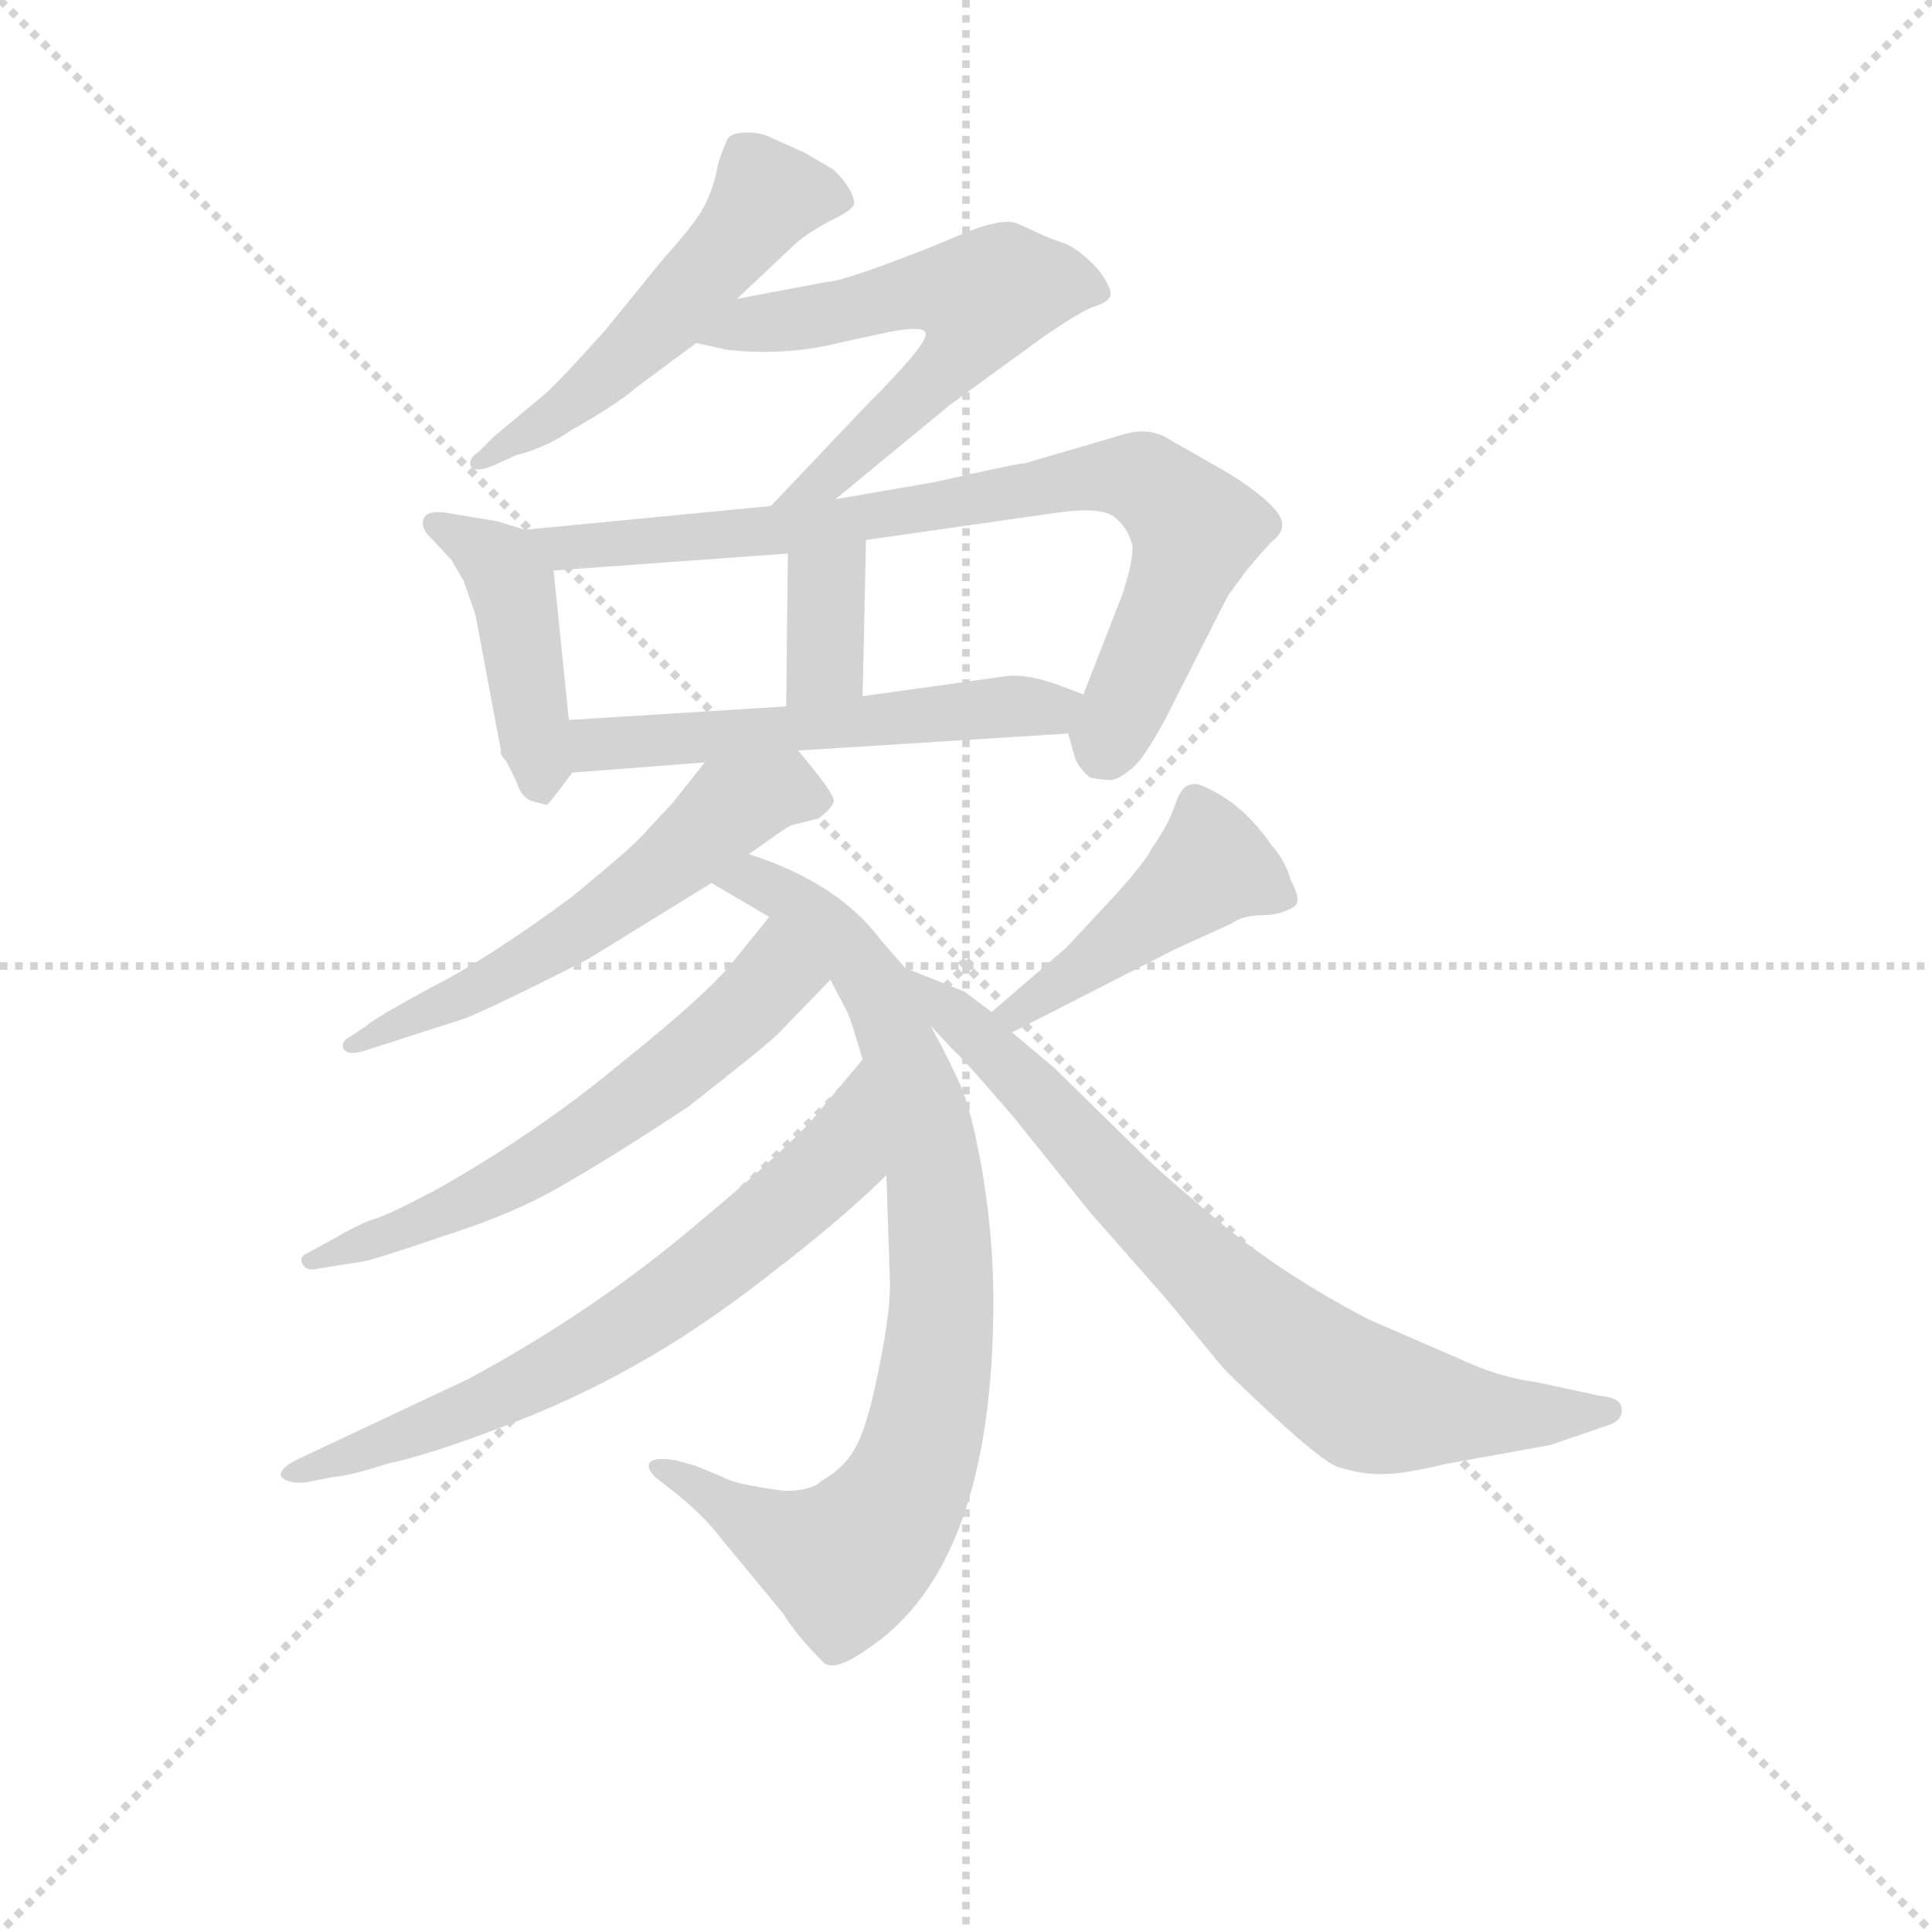 <svg version="1.1" viewBox="0 0 1024 1024" xmlns="http://www.w3.org/2000/svg">
  <g stroke="lightgray" stroke-dasharray="1,1" stroke-width="1" transform="scale(4, 4)">
    <line x1="0" y1="0" x2="256" y2="256"></line>
    <line x1="256" y1="0" x2="0" y2="256"></line>
    <line x1="128" y1="0" x2="128" y2="256"></line>
    <line x1="0" y1="128" x2="256" y2="128"></line>
  </g>
  <g transform="scale(0.9, -0.9) translate(50, -830)">
    <style type="text/css">
      
        @keyframes keyframes0 {
          from {
            stroke: blue;
            stroke-dashoffset: 531;
            stroke-width: 128;
          }
          63% {
            animation-timing-function: step-end;
            stroke: blue;
            stroke-dashoffset: 0;
            stroke-width: 128;
          }
          to {
            stroke: black;
            stroke-width: 1024;
          }
        }
        #make-me-a-hanzi-animation-0 {
          animation: keyframes0 0.682s both;
          animation-delay: 0s;
          animation-timing-function: linear;
        }
      
        @keyframes keyframes1 {
          from {
            stroke: blue;
            stroke-dashoffset: 597;
            stroke-width: 128;
          }
          66% {
            animation-timing-function: step-end;
            stroke: blue;
            stroke-dashoffset: 0;
            stroke-width: 128;
          }
          to {
            stroke: black;
            stroke-width: 1024;
          }
        }
        #make-me-a-hanzi-animation-1 {
          animation: keyframes1 0.736s both;
          animation-delay: 0.682s;
          animation-timing-function: linear;
        }
      
        @keyframes keyframes2 {
          from {
            stroke: blue;
            stroke-dashoffset: 437;
            stroke-width: 128;
          }
          59% {
            animation-timing-function: step-end;
            stroke: blue;
            stroke-dashoffset: 0;
            stroke-width: 128;
          }
          to {
            stroke: black;
            stroke-width: 1024;
          }
        }
        #make-me-a-hanzi-animation-2 {
          animation: keyframes2 0.606s both;
          animation-delay: 1.418s;
          animation-timing-function: linear;
        }
      
        @keyframes keyframes3 {
          from {
            stroke: blue;
            stroke-dashoffset: 800;
            stroke-width: 128;
          }
          72% {
            animation-timing-function: step-end;
            stroke: blue;
            stroke-dashoffset: 0;
            stroke-width: 128;
          }
          to {
            stroke: black;
            stroke-width: 1024;
          }
        }
        #make-me-a-hanzi-animation-3 {
          animation: keyframes3 0.901s both;
          animation-delay: 2.024s;
          animation-timing-function: linear;
        }
      
        @keyframes keyframes4 {
          from {
            stroke: blue;
            stroke-dashoffset: 351;
            stroke-width: 128;
          }
          53% {
            animation-timing-function: step-end;
            stroke: blue;
            stroke-dashoffset: 0;
            stroke-width: 128;
          }
          to {
            stroke: black;
            stroke-width: 1024;
          }
        }
        #make-me-a-hanzi-animation-4 {
          animation: keyframes4 0.536s both;
          animation-delay: 2.925s;
          animation-timing-function: linear;
        }
      
        @keyframes keyframes5 {
          from {
            stroke: blue;
            stroke-dashoffset: 548;
            stroke-width: 128;
          }
          64% {
            animation-timing-function: step-end;
            stroke: blue;
            stroke-dashoffset: 0;
            stroke-width: 128;
          }
          to {
            stroke: black;
            stroke-width: 1024;
          }
        }
        #make-me-a-hanzi-animation-5 {
          animation: keyframes5 0.696s both;
          animation-delay: 3.46s;
          animation-timing-function: linear;
        }
      
        @keyframes keyframes6 {
          from {
            stroke: blue;
            stroke-dashoffset: 575;
            stroke-width: 128;
          }
          65% {
            animation-timing-function: step-end;
            stroke: blue;
            stroke-dashoffset: 0;
            stroke-width: 128;
          }
          to {
            stroke: black;
            stroke-width: 1024;
          }
        }
        #make-me-a-hanzi-animation-6 {
          animation: keyframes6 0.718s both;
          animation-delay: 4.156s;
          animation-timing-function: linear;
        }
      
        @keyframes keyframes7 {
          from {
            stroke: blue;
            stroke-dashoffset: 851;
            stroke-width: 128;
          }
          73% {
            animation-timing-function: step-end;
            stroke: blue;
            stroke-dashoffset: 0;
            stroke-width: 128;
          }
          to {
            stroke: black;
            stroke-width: 1024;
          }
        }
        #make-me-a-hanzi-animation-7 {
          animation: keyframes7 0.943s both;
          animation-delay: 4.874s;
          animation-timing-function: linear;
        }
      
        @keyframes keyframes8 {
          from {
            stroke: blue;
            stroke-dashoffset: 606;
            stroke-width: 128;
          }
          66% {
            animation-timing-function: step-end;
            stroke: blue;
            stroke-dashoffset: 0;
            stroke-width: 128;
          }
          to {
            stroke: black;
            stroke-width: 1024;
          }
        }
        #make-me-a-hanzi-animation-8 {
          animation: keyframes8 0.743s both;
          animation-delay: 5.817s;
          animation-timing-function: linear;
        }
      
        @keyframes keyframes9 {
          from {
            stroke: blue;
            stroke-dashoffset: 682;
            stroke-width: 128;
          }
          69% {
            animation-timing-function: step-end;
            stroke: blue;
            stroke-dashoffset: 0;
            stroke-width: 128;
          }
          to {
            stroke: black;
            stroke-width: 1024;
          }
        }
        #make-me-a-hanzi-animation-9 {
          animation: keyframes9 0.805s both;
          animation-delay: 6.56s;
          animation-timing-function: linear;
        }
      
        @keyframes keyframes10 {
          from {
            stroke: blue;
            stroke-dashoffset: 451;
            stroke-width: 128;
          }
          59% {
            animation-timing-function: step-end;
            stroke: blue;
            stroke-dashoffset: 0;
            stroke-width: 128;
          }
          to {
            stroke: black;
            stroke-width: 1024;
          }
        }
        #make-me-a-hanzi-animation-10 {
          animation: keyframes10 0.617s both;
          animation-delay: 7.365s;
          animation-timing-function: linear;
        }
      
        @keyframes keyframes11 {
          from {
            stroke: blue;
            stroke-dashoffset: 764;
            stroke-width: 128;
          }
          71% {
            animation-timing-function: step-end;
            stroke: blue;
            stroke-dashoffset: 0;
            stroke-width: 128;
          }
          to {
            stroke: black;
            stroke-width: 1024;
          }
        }
        #make-me-a-hanzi-animation-11 {
          animation: keyframes11 0.872s both;
          animation-delay: 7.982s;
          animation-timing-function: linear;
        }
      
    </style>
    
      <path d="M 384 654 L 419 687 Q 426 693 439 700 Q 452 706 453 710 Q 453 718 441 730 L 424 740 L 404 749 Q 398 752 390 752 Q 382 752 379 749 Q 377 746 373 734 Q 371 722 366 711 Q 361 700 341 678 L 306 635 Q 279 605 271 598 L 241 573 L 232 564 Q 226 560 227 556 Q 229 551 241 556 L 254 562 Q 271 566 287 577 Q 312 591 325 602 L 360 628 L 384 654 Z" fill="lightgray"></path>
    
      <path d="M 442 536 L 510 592 L 565 632 Q 584 645 593 649 Q 603 652 604 656 Q 605 660 597 671 Q 585 684 576 687 Q 567 690 563 692 L 550 698 Q 542 702 521 694 L 497 684 Q 446 664 437 664 L 384 654 C 355 648 331 635 360 628 L 378 624 Q 414 620 448 629 L 476 635 Q 494 638 495 634 Q 498 629 459 590 L 404 532 C 383 510 419 517 442 536 Z" fill="lightgray"></path>
    
      <path d="M 259 518 L 243 523 L 213 528 Q 199 530 199 522 Q 199 517 205 512 L 216 500 L 223 488 L 230 468 L 245 388 Q 244 386 248 382 L 254 370 Q 257 360 264 358 L 272 356 Q 273 356 287 375 C 288 376 288 376 285 406 L 276 494 C 274 513 274 513 259 518 Z" fill="lightgray"></path>
    
      <path d="M 579 398 L 583 384 Q 585 378 592 372 Q 603 370 606 371 Q 610 372 616 377 Q 623 382 636 406 L 673 479 L 684 494 Q 694 506 699 511 Q 705 516 705 520 Q 707 530 674 551 L 639 571 Q 627 579 611 574 L 553 557 Q 553 558 500 546 L 442 536 L 404 532 L 259 518 C 229 515 246 492 276 494 L 414 504 L 460 512 L 572 528 Q 599 532 607 525 Q 615 518 617 508 Q 617 498 611 480 L 588 421 C 579 398 579 398 579 398 Z" fill="lightgray"></path>
    
      <path d="M 414 504 L 413 414 C 413 384 457 390 458 420 L 460 512 C 461 542 414 534 414 504 Z" fill="lightgray"></path>
    
      <path d="M 420 388 L 579 398 C 609 400 616 410 588 421 L 575 426 Q 556 433 544 432 L 458 420 L 413 414 L 285 406 C 255 404 257 373 287 375 L 365 381 L 420 388 Z" fill="lightgray"></path>
    
      <path d="M 391 327 L 401 334 Q 412 342 416 344 L 432 348 Q 440 354 441 358 Q 442 362 420 388 C 401 411 384 405 365 381 L 346 357 L 331 341 Q 326 334 287 302 Q 237 265 203 248 Q 170 230 166 226 L 157 220 Q 151 217 152 213 Q 154 208 164 211 L 220 229 Q 229 231 296 265 L 369 310 L 391 327 Z" fill="lightgray"></path>
    
      <path d="M 483 260 L 469 276 Q 444 310 391 327 C 363 337 343 325 369 310 L 403 290 C 427 276 427 276 439 253 L 449 234 Q 452 227 458 206 L 472 138 L 474 78 Q 475 61 468 26 Q 461 -10 454 -22 Q 448 -34 434 -42 Q 428 -48 412 -48 Q 382 -44 376 -40 L 359 -33 L 348 -30 Q 336 -28 333 -31 Q 330 -34 336 -40 L 345 -47 Q 364 -62 373 -74 L 411 -120 Q 419 -133 434 -148 Q 440 -156 461 -141 Q 535 -92 535 64 Q 535 100 529 137 Q 523 173 516 190 Q 509 206 498 226 L 483 260 Z" fill="lightgray"></path>
    
      <path d="M 403 290 L 382 264 Q 367 245 317 205 Q 268 164 208 130 Q 178 114 170 112 Q 163 110 142 98 L 131 92 Q 126 90 128 86 Q 130 81 138 83 L 163 87 Q 167 87 211 102 Q 255 116 283 133 Q 311 149 355 178 Q 401 214 408 221 L 439 253 C 460 275 422 313 403 290 Z" fill="lightgray"></path>
    
      <path d="M 458 206 L 432 175 Q 418 157 359 108 Q 300 58 226 18 L 124 -30 Q 113 -36 116 -40 Q 120 -44 130 -43 L 145 -40 Q 157 -39 178 -32 Q 202 -27 244 -11 Q 287 5 324 26 Q 362 47 404 80 Q 447 113 472 138 C 494 159 477 229 458 206 Z" fill="lightgray"></path>
    
      <path d="M 642 271 L 675 286 Q 682 291 693 291 Q 704 291 712 296 Q 717 299 710 312 Q 707 323 699 332 Q 686 351 670 361 Q 655 370 652 368 Q 646 368 642 356 Q 638 344 628 330 Q 625 323 606 302 L 578 272 L 534 234 C 511 214 519 208 546 222 L 642 271 Z" fill="lightgray"></path>
    
      <path d="M 534 234 L 518 246 L 483 260 C 456 271 478 248 498 226 L 512 211 Q 517 207 547 172 L 592 116 L 636 66 L 669 26 Q 673 21 700 -4 Q 728 -30 738 -34 Q 755 -39 766 -38 Q 777 -38 802 -32 L 863 -21 L 898 -9 Q 906 -6 905 1 Q 904 7 892 8 L 855 16 Q 832 19 809 30 L 756 53 Q 708 78 671 108 Q 635 138 623 150 L 571 201 L 546 222 L 534 234 Z" fill="lightgray"></path>
    
    
      <clipPath id="make-me-a-hanzi-clip-0">
        <path d="M 384 654 L 419 687 Q 426 693 439 700 Q 452 706 453 710 Q 453 718 441 730 L 424 740 L 404 749 Q 398 752 390 752 Q 382 752 379 749 Q 377 746 373 734 Q 371 722 366 711 Q 361 700 341 678 L 306 635 Q 279 605 271 598 L 241 573 L 232 564 Q 226 560 227 556 Q 229 551 241 556 L 254 562 Q 271 566 287 577 Q 312 591 325 602 L 360 628 L 384 654 Z"></path>
      </clipPath>
      <path clip-path="url(#make-me-a-hanzi-clip-0)" d="M 446 713 L 402 714 L 320 621 L 234 557" fill="none" id="make-me-a-hanzi-animation-0" stroke-dasharray="403 806" stroke-linecap="round"></path>
    
      <clipPath id="make-me-a-hanzi-clip-1">
        <path d="M 442 536 L 510 592 L 565 632 Q 584 645 593 649 Q 603 652 604 656 Q 605 660 597 671 Q 585 684 576 687 Q 567 690 563 692 L 550 698 Q 542 702 521 694 L 497 684 Q 446 664 437 664 L 384 654 C 355 648 331 635 360 628 L 378 624 Q 414 620 448 629 L 476 635 Q 494 638 495 634 Q 498 629 459 590 L 404 532 C 383 510 419 517 442 536 Z"></path>
      </clipPath>
      <path clip-path="url(#make-me-a-hanzi-clip-1)" d="M 365 631 L 493 660 L 529 655 L 522 633 L 505 611 L 435 546 L 410 537" fill="none" id="make-me-a-hanzi-animation-1" stroke-dasharray="469 938" stroke-linecap="round"></path>
    
      <clipPath id="make-me-a-hanzi-clip-2">
        <path d="M 259 518 L 243 523 L 213 528 Q 199 530 199 522 Q 199 517 205 512 L 216 500 L 223 488 L 230 468 L 245 388 Q 244 386 248 382 L 254 370 Q 257 360 264 358 L 272 356 Q 273 356 287 375 C 288 376 288 376 285 406 L 276 494 C 274 513 274 513 259 518 Z"></path>
      </clipPath>
      <path clip-path="url(#make-me-a-hanzi-clip-2)" d="M 208 521 L 233 508 L 251 486 L 269 363" fill="none" id="make-me-a-hanzi-animation-2" stroke-dasharray="309 618" stroke-linecap="round"></path>
    
      <clipPath id="make-me-a-hanzi-clip-3">
        <path d="M 579 398 L 583 384 Q 585 378 592 372 Q 603 370 606 371 Q 610 372 616 377 Q 623 382 636 406 L 673 479 L 684 494 Q 694 506 699 511 Q 705 516 705 520 Q 707 530 674 551 L 639 571 Q 627 579 611 574 L 553 557 Q 553 558 500 546 L 442 536 L 404 532 L 259 518 C 229 515 246 492 276 494 L 414 504 L 460 512 L 572 528 Q 599 532 607 525 Q 615 518 617 508 Q 617 498 611 480 L 588 421 C 579 398 579 398 579 398 Z"></path>
      </clipPath>
      <path clip-path="url(#make-me-a-hanzi-clip-3)" d="M 267 514 L 283 507 L 390 515 L 580 547 L 623 548 L 650 523 L 653 511 L 600 387" fill="none" id="make-me-a-hanzi-animation-3" stroke-dasharray="672 1344" stroke-linecap="round"></path>
    
      <clipPath id="make-me-a-hanzi-clip-4">
        <path d="M 414 504 L 413 414 C 413 384 457 390 458 420 L 460 512 C 461 542 414 534 414 504 Z"></path>
      </clipPath>
      <path clip-path="url(#make-me-a-hanzi-clip-4)" d="M 453 504 L 437 485 L 436 440 L 420 421" fill="none" id="make-me-a-hanzi-animation-4" stroke-dasharray="223 446" stroke-linecap="round"></path>
    
      <clipPath id="make-me-a-hanzi-clip-5">
        <path d="M 420 388 L 579 398 C 609 400 616 410 588 421 L 575 426 Q 556 433 544 432 L 458 420 L 413 414 L 285 406 C 255 404 257 373 287 375 L 365 381 L 420 388 Z"></path>
      </clipPath>
      <path clip-path="url(#make-me-a-hanzi-clip-5)" d="M 294 383 L 301 392 L 568 412 L 579 418" fill="none" id="make-me-a-hanzi-animation-5" stroke-dasharray="420 840" stroke-linecap="round"></path>
    
      <clipPath id="make-me-a-hanzi-clip-6">
        <path d="M 391 327 L 401 334 Q 412 342 416 344 L 432 348 Q 440 354 441 358 Q 442 362 420 388 C 401 411 384 405 365 381 L 346 357 L 331 341 Q 326 334 287 302 Q 237 265 203 248 Q 170 230 166 226 L 157 220 Q 151 217 152 213 Q 154 208 164 211 L 220 229 Q 229 231 296 265 L 369 310 L 391 327 Z"></path>
      </clipPath>
      <path clip-path="url(#make-me-a-hanzi-clip-6)" d="M 432 357 L 412 365 L 380 354 L 351 326 L 276 273 L 158 214" fill="none" id="make-me-a-hanzi-animation-6" stroke-dasharray="447 894" stroke-linecap="round"></path>
    
      <clipPath id="make-me-a-hanzi-clip-7">
        <path d="M 483 260 L 469 276 Q 444 310 391 327 C 363 337 343 325 369 310 L 403 290 C 427 276 427 276 439 253 L 449 234 Q 452 227 458 206 L 472 138 L 474 78 Q 475 61 468 26 Q 461 -10 454 -22 Q 448 -34 434 -42 Q 428 -48 412 -48 Q 382 -44 376 -40 L 359 -33 L 348 -30 Q 336 -28 333 -31 Q 330 -34 336 -40 L 345 -47 Q 364 -62 373 -74 L 411 -120 Q 419 -133 434 -148 Q 440 -156 461 -141 Q 535 -92 535 64 Q 535 100 529 137 Q 523 173 516 190 Q 509 206 498 226 L 483 260 Z"></path>
      </clipPath>
      <path clip-path="url(#make-me-a-hanzi-clip-7)" d="M 377 311 L 395 312 L 410 305 L 442 278 L 467 246 L 501 141 L 503 34 L 489 -34 L 477 -58 L 448 -89 L 407 -75 L 341 -33" fill="none" id="make-me-a-hanzi-animation-7" stroke-dasharray="723 1446" stroke-linecap="round"></path>
    
      <clipPath id="make-me-a-hanzi-clip-8">
        <path d="M 403 290 L 382 264 Q 367 245 317 205 Q 268 164 208 130 Q 178 114 170 112 Q 163 110 142 98 L 131 92 Q 126 90 128 86 Q 130 81 138 83 L 163 87 Q 167 87 211 102 Q 255 116 283 133 Q 311 149 355 178 Q 401 214 408 221 L 439 253 C 460 275 422 313 403 290 Z"></path>
      </clipPath>
      <path clip-path="url(#make-me-a-hanzi-clip-8)" d="M 404 282 L 404 253 L 350 201 L 245 131 L 198 108 L 134 87" fill="none" id="make-me-a-hanzi-animation-8" stroke-dasharray="478 956" stroke-linecap="round"></path>
    
      <clipPath id="make-me-a-hanzi-clip-9">
        <path d="M 458 206 L 432 175 Q 418 157 359 108 Q 300 58 226 18 L 124 -30 Q 113 -36 116 -40 Q 120 -44 130 -43 L 145 -40 Q 157 -39 178 -32 Q 202 -27 244 -11 Q 287 5 324 26 Q 362 47 404 80 Q 447 113 472 138 C 494 159 477 229 458 206 Z"></path>
      </clipPath>
      <path clip-path="url(#make-me-a-hanzi-clip-9)" d="M 456 199 L 441 144 L 350 69 L 231 1 L 124 -38" fill="none" id="make-me-a-hanzi-animation-9" stroke-dasharray="554 1108" stroke-linecap="round"></path>
    
      <clipPath id="make-me-a-hanzi-clip-10">
        <path d="M 642 271 L 675 286 Q 682 291 693 291 Q 704 291 712 296 Q 717 299 710 312 Q 707 323 699 332 Q 686 351 670 361 Q 655 370 652 368 Q 646 368 642 356 Q 638 344 628 330 Q 625 323 606 302 L 578 272 L 534 234 C 511 214 519 208 546 222 L 642 271 Z"></path>
      </clipPath>
      <path clip-path="url(#make-me-a-hanzi-clip-10)" d="M 704 302 L 670 319 L 661 318 L 575 250 L 550 233 L 542 236" fill="none" id="make-me-a-hanzi-animation-10" stroke-dasharray="323 646" stroke-linecap="round"></path>
    
      <clipPath id="make-me-a-hanzi-clip-11">
        <path d="M 534 234 L 518 246 L 483 260 C 456 271 478 248 498 226 L 512 211 Q 517 207 547 172 L 592 116 L 636 66 L 669 26 Q 673 21 700 -4 Q 728 -30 738 -34 Q 755 -39 766 -38 Q 777 -38 802 -32 L 863 -21 L 898 -9 Q 906 -6 905 1 Q 904 7 892 8 L 855 16 Q 832 19 809 30 L 756 53 Q 708 78 671 108 Q 635 138 623 150 L 571 201 L 546 222 L 534 234 Z"></path>
      </clipPath>
      <path clip-path="url(#make-me-a-hanzi-clip-11)" d="M 488 255 L 671 70 L 755 6 L 836 -4 L 896 0" fill="none" id="make-me-a-hanzi-animation-11" stroke-dasharray="636 1272" stroke-linecap="round"></path>
    
  </g>
</svg>